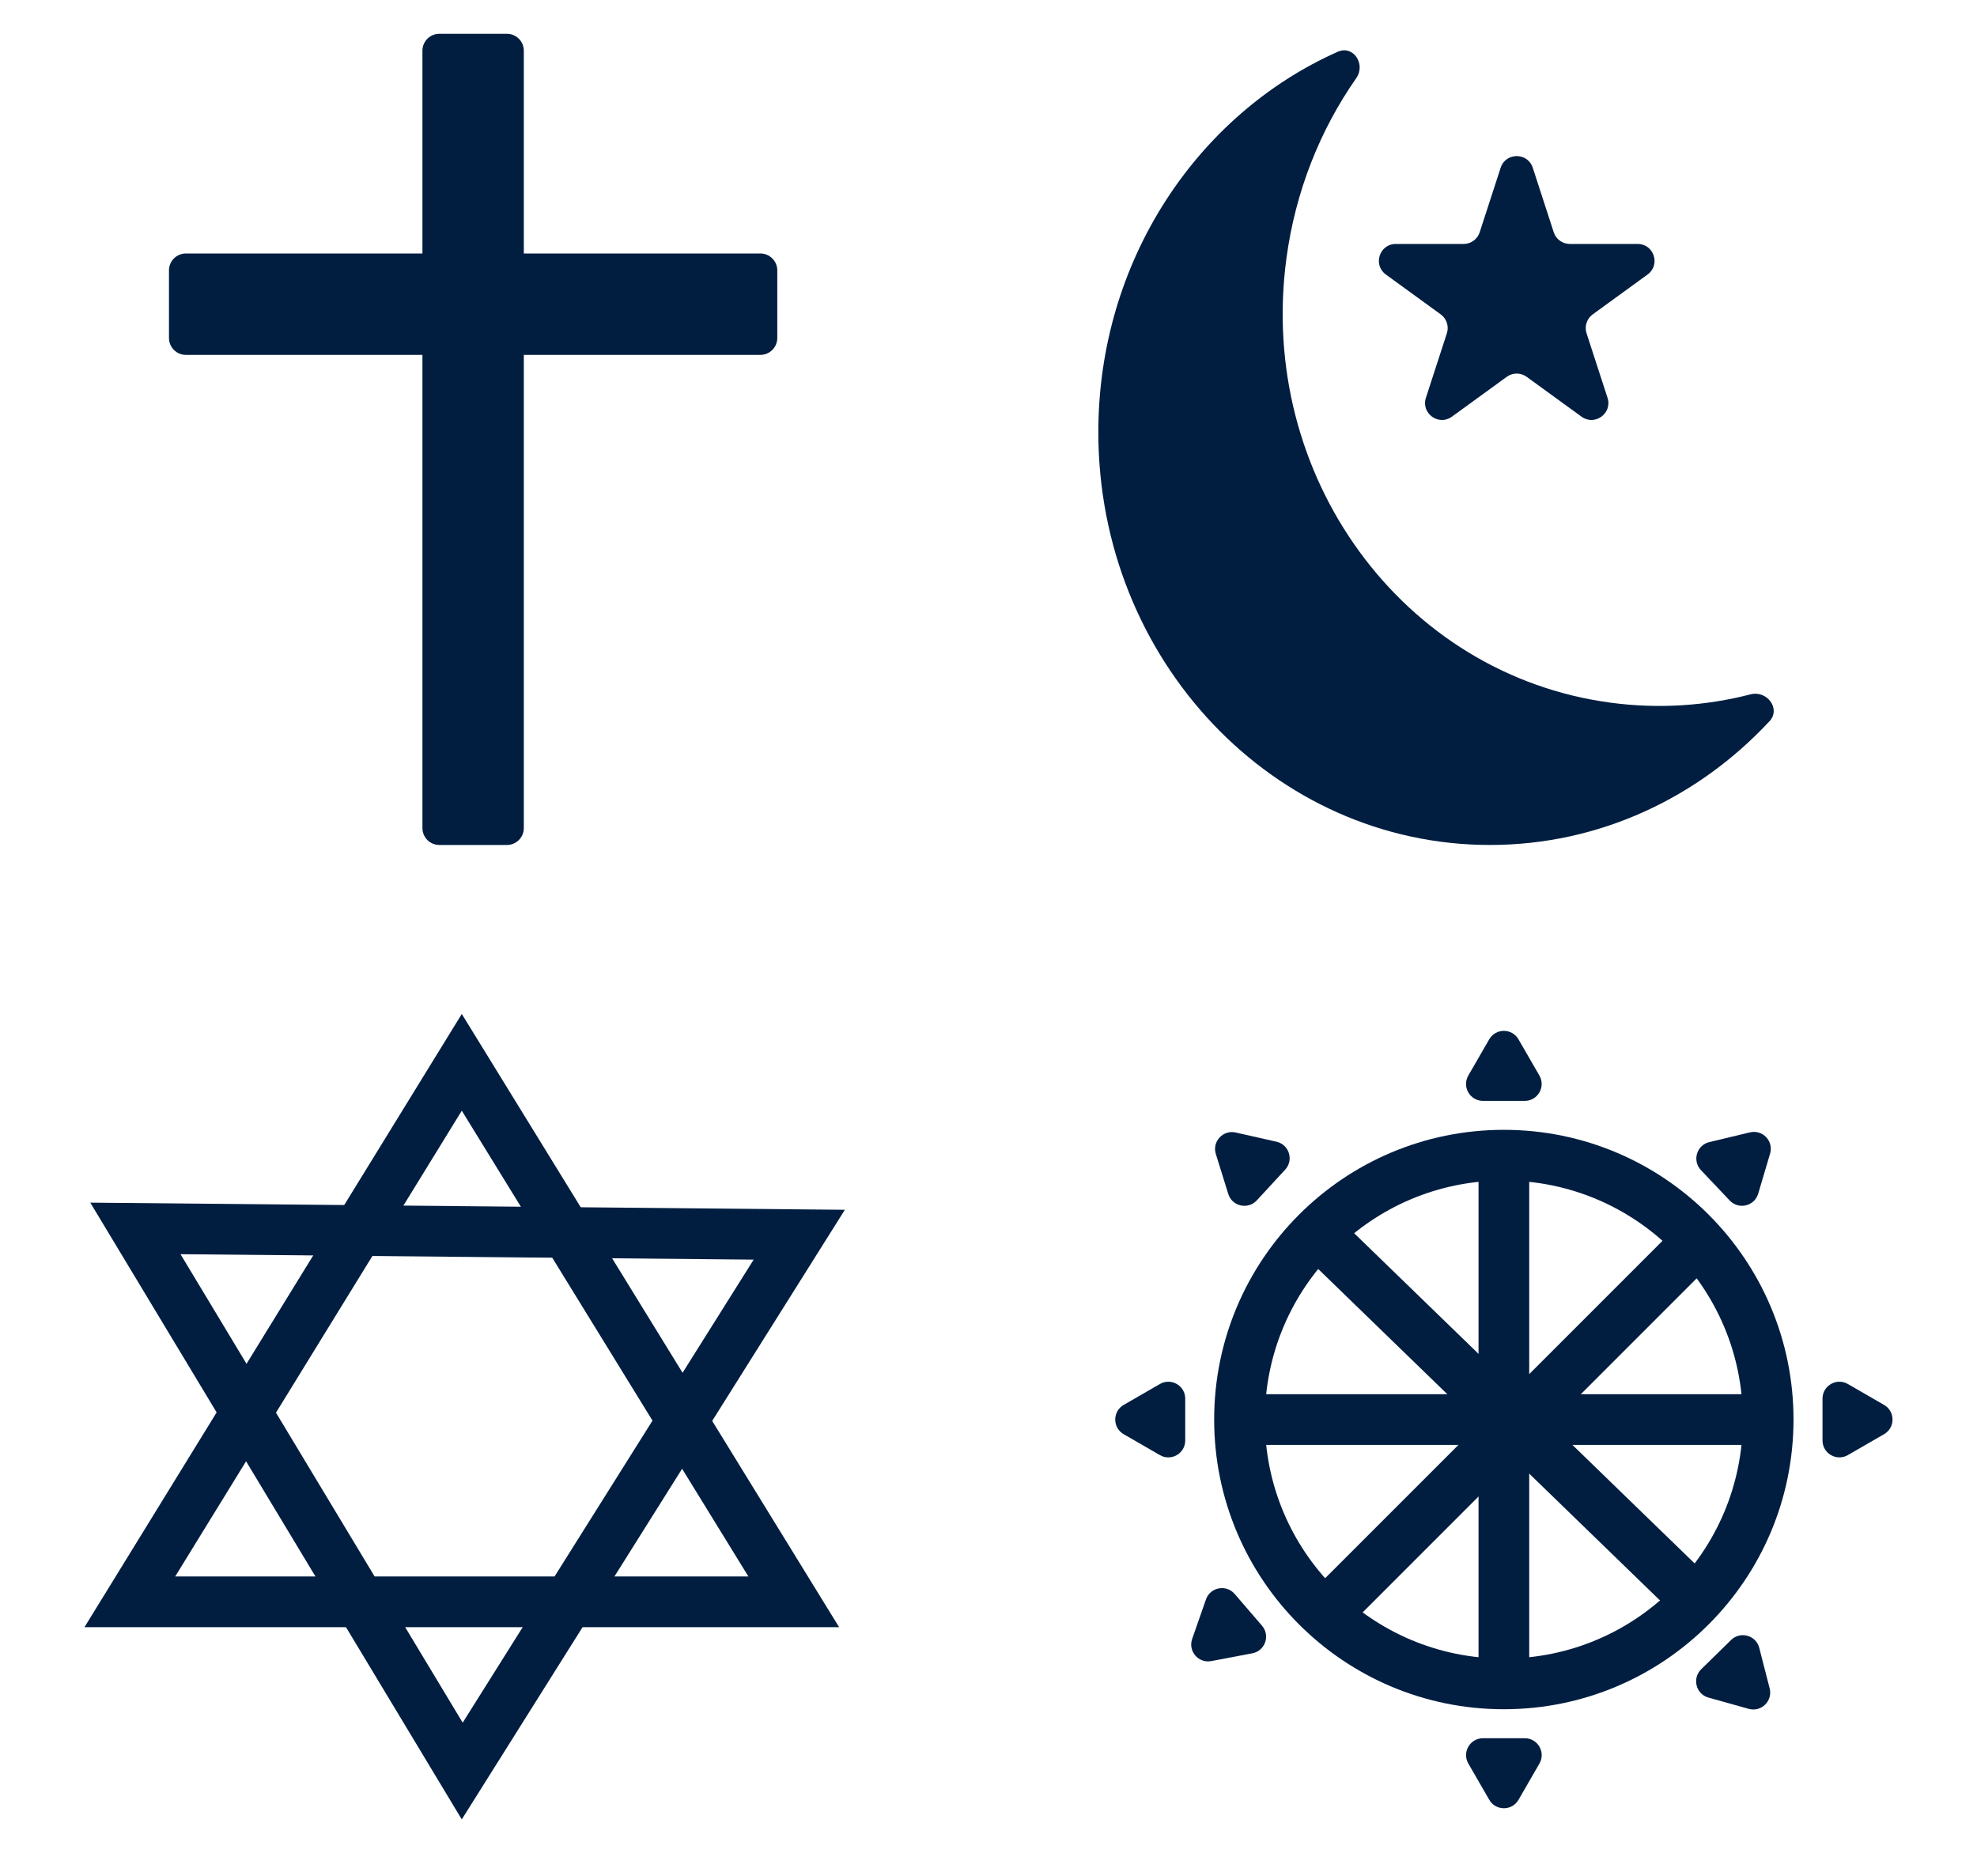 <svg width="117" height="111" viewBox="0 0 117 111" fill="none" xmlns="http://www.w3.org/2000/svg">
<path d="M25 3C25 2.448 25.448 2 26 2H30C30.552 2 31 2.448 31 3V49C31 49.552 30.552 50 30 50H26C25.448 50 25 49.552 25 49V3Z" fill="#011E41"/>
<path d="M11 21C10.448 21 10 20.552 10 20L10 16C10 15.448 10.448 15 11 15L45 15C45.552 15 46 15.448 46 16V20C46 20.552 45.552 21 45 21L11 21Z" fill="#011E41"/>
<circle cx="88.998" cy="83.999" r="15.643" stroke="#011E41" stroke-width="3"/>
<path d="M89 67.572L89 100.429" stroke="#011E41" stroke-width="3"/>
<path d="M72.57 84L105.427 84" stroke="#011E41" stroke-width="3"/>
<path d="M77.57 72.572L101.142 95.429" stroke="#011E41" stroke-width="3"/>
<path d="M77.465 96.468L101.465 72.468" stroke="#011E41" stroke-width="3"/>
<path d="M88.133 61.5C88.518 60.833 89.48 60.833 89.865 61.5L91.102 63.643C91.487 64.309 91.006 65.143 90.236 65.143H87.762C86.992 65.143 86.511 64.309 86.896 63.643L88.133 61.5Z" fill="#011E41"/>
<path d="M103.564 67.006C104.313 66.827 104.975 67.526 104.755 68.264L104.051 70.636C103.831 71.374 102.896 71.597 102.366 71.039L100.664 69.242C100.135 68.683 100.409 67.761 101.158 67.582L103.564 67.006Z" fill="#011E41"/>
<path d="M111.5 83.134C112.167 83.519 112.167 84.481 111.5 84.866L109.357 86.103C108.69 86.488 107.857 86.007 107.857 85.237V82.762C107.857 81.993 108.69 81.511 109.357 81.896L111.5 83.134Z" fill="#011E41"/>
<path d="M104.729 99.907C104.92 100.653 104.233 101.326 103.491 101.119L101.108 100.453C100.367 100.246 100.128 99.314 100.678 98.775L102.446 97.044C102.996 96.506 103.923 96.765 104.114 97.51L104.729 99.907Z" fill="#011E41"/>
<path d="M89.867 106.5C89.482 107.167 88.52 107.167 88.135 106.5L86.898 104.357C86.513 103.69 86.994 102.857 87.764 102.857H90.238C91.008 102.857 91.489 103.69 91.104 104.357L89.867 106.5Z" fill="#011E41"/>
<path d="M71.683 98.293C70.927 98.436 70.299 97.707 70.553 96.981L71.369 94.645C71.623 93.918 72.568 93.739 73.071 94.322L74.685 96.197C75.188 96.78 74.87 97.689 74.114 97.832L71.683 98.293Z" fill="#011E41"/>
<path d="M66.5 84.866C65.833 84.481 65.833 83.519 66.5 83.134L68.643 81.897C69.309 81.512 70.143 81.993 70.143 82.763V85.238C70.143 86.007 69.309 86.489 68.643 86.104L66.5 84.866Z" fill="#011E41"/>
<path d="M71.954 68.287C71.725 67.552 72.378 66.845 73.129 67.014L75.542 67.559C76.293 67.728 76.579 68.647 76.057 69.213L74.378 71.031C73.856 71.596 72.917 71.384 72.689 70.649L71.954 68.287Z" fill="#011E41"/>
<path d="M88.809 9.927C89.108 9.006 90.412 9.006 90.711 9.927L91.951 13.744C92.085 14.156 92.469 14.435 92.902 14.435H96.916C97.885 14.435 98.287 15.675 97.504 16.244L94.257 18.603C93.906 18.858 93.76 19.309 93.893 19.721L95.134 23.538C95.433 24.459 94.379 25.226 93.595 24.656L90.348 22.297C89.997 22.043 89.523 22.043 89.172 22.297L85.925 24.656C85.142 25.226 84.087 24.459 84.386 23.538L85.627 19.721C85.761 19.309 85.614 18.858 85.263 18.603L82.016 16.244C81.233 15.675 81.636 14.435 82.604 14.435H86.618C87.051 14.435 87.435 14.156 87.569 13.744L88.809 9.927Z" fill="#011E41"/>
<path fill-rule="evenodd" clip-rule="evenodd" d="M104.719 42.679C105.405 41.942 104.574 40.835 103.599 41.087C100.954 41.769 98.152 41.962 95.299 41.578C82.984 39.923 74.402 28.154 76.131 15.291C76.667 11.302 78.132 7.676 80.265 4.622C80.842 3.795 80.089 2.654 79.168 3.063C70.843 6.768 65 15.452 65 25.575C65 39.065 75.376 50 88.175 50C94.655 50 100.513 47.197 104.719 42.679Z" fill="#011E41"/>
<path d="M7.684 94.785L27.329 62.862L46.974 94.785H27.329H7.684Z" stroke="#011E41" stroke-width="3"/>
<path d="M47.301 73.062L27.355 104.798L8.013 72.69L27.657 72.876L47.301 73.062Z" stroke="#011E41" stroke-width="3"/>
</svg>

